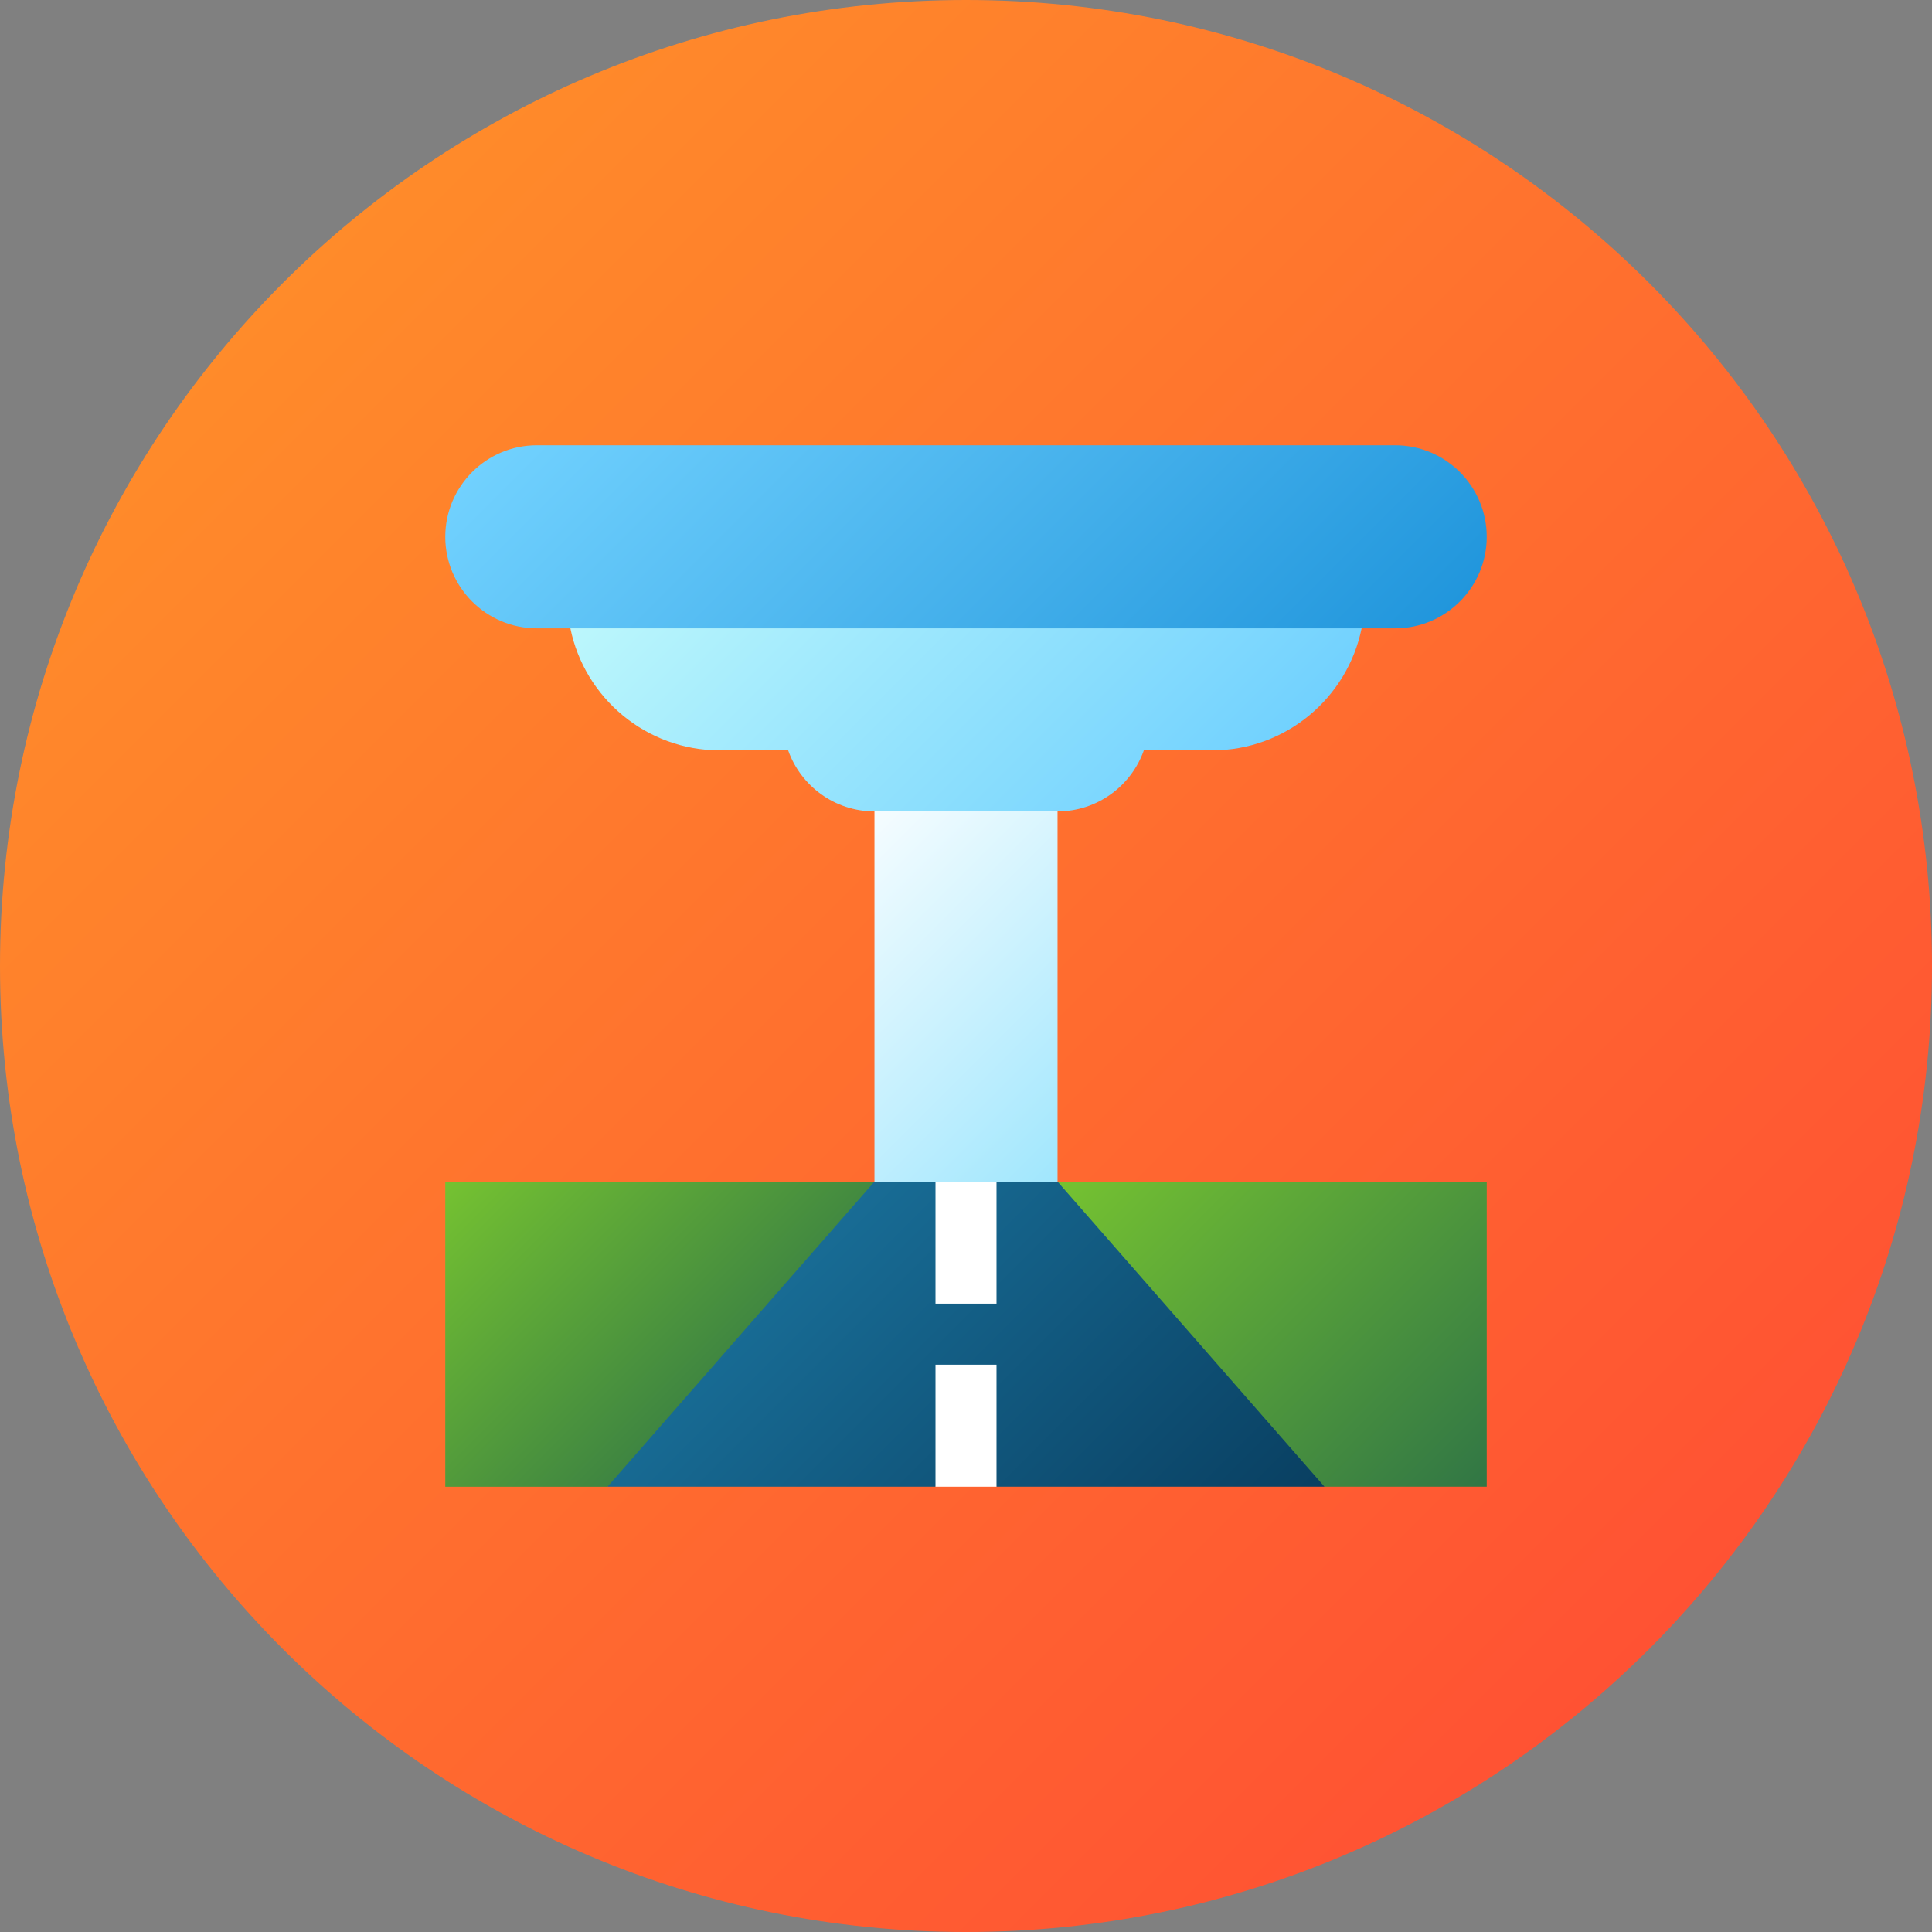 <svg height="512pt" viewBox="0 0 512 512" width="512pt" xmlns="http://www.w3.org/2000/svg" xmlns:xlink="http://www.w3.org/1999/xlink"><rect x="0" y="0" width="512" height="512" fill="#808080" stroke="none"/><linearGradient id="a" gradientUnits="userSpaceOnUse" x1="74.981" x2="437.019" y1="74.981" y2="437.019"><stop offset="0" stop-color="#ff8b2a"/><stop offset="1" stop-color="#ff5233"/></linearGradient><linearGradient id="b" gradientUnits="userSpaceOnUse" x1="211.258" x2="300.742" y1="219.344" y2="308.828"><stop offset="0" stop-color="#fff"/><stop offset="1" stop-color="#97e4fd"/></linearGradient><linearGradient id="c" gradientUnits="userSpaceOnUse" x1="201.217" x2="310.783" y1="116.456" y2="226.021"><stop offset="0" stop-color="#bcf7fc"/><stop offset="1" stop-color="#71d1fe"/></linearGradient><linearGradient id="d" gradientUnits="userSpaceOnUse" x1="181.985" x2="330.015" y1="68.243" y2="216.273"><stop offset="0" stop-color="#71d1fe"/><stop offset="1" stop-color="#2196dc"/></linearGradient><linearGradient id="e"><stop offset="0" stop-color="#75c231"/><stop offset="1" stop-color="#317645"/></linearGradient><linearGradient id="f" gradientUnits="userSpaceOnUse" x1="126.221" x2="203.307" xlink:href="#e" y1="304.92" y2="382.006"/><linearGradient id="g" gradientUnits="userSpaceOnUse" x1="299.26" x2="396.56" xlink:href="#e" y1="294.139" y2="391.44"/><linearGradient id="h" gradientUnits="userSpaceOnUse" x1="205.968" x2="306.032" y1="338.915" y2="438.978"><stop offset="0" stop-color="#186c95"/><stop offset="1" stop-color="#093f61"/></linearGradient><path d="m512 256c0 141.387-114.613 256-256 256s-256-114.613-256-256 114.613-256 256-256 256 114.613 256 256zm0 0" fill="url(#a)"/><path d="m256 198.859h-24.258v130.453h48.516v-130.453zm0 0" fill="url(#b)"/><path d="m256 145.074v-5.512l-11.941 3.07-15.012-3.07 2.266 6.348-80.156 20.605c3.758 18.43 20.094 32.344 39.617 32.344h18.098c3.336 9.414 12.328 16.172 22.871 16.172h48.516c10.543 0 19.535-6.758 22.871-16.172h18.098c19.523 0 35.859-13.914 39.617-32.344zm0 0" fill="url(#c)"/><path d="m369.742 118h-227.484c-13.375 0-24.258 10.883-24.258 24.258s10.883 24.258 24.258 24.258h227.484c13.375 0 24.258-10.883 24.258-24.258s-10.883-24.258-24.258-24.258zm0 0" fill="url(#d)"/><path d="m231.742 313.141v40.43l-70.754 40.43h-42.988v-80.859zm0 0" fill="url(#f)"/><path d="m394 313.141v80.859h-42.988l-70.754-43.125v-37.734zm0 0" fill="url(#g)"/><path d="m351.012 394-70.754-80.859h-16.172l-9.801 17.215-6.371-17.215h-16.172l-70.754 80.859h86.926l5.922-16.168 10.25 16.168zm0 0" fill="url(#h)"/><g fill="#fff"><path d="m247.914 313.141h16.172v32.344h-16.172zm0 0"/><path d="m247.914 361.656h16.172v32.344h-16.172zm0 0"/></g></svg>
